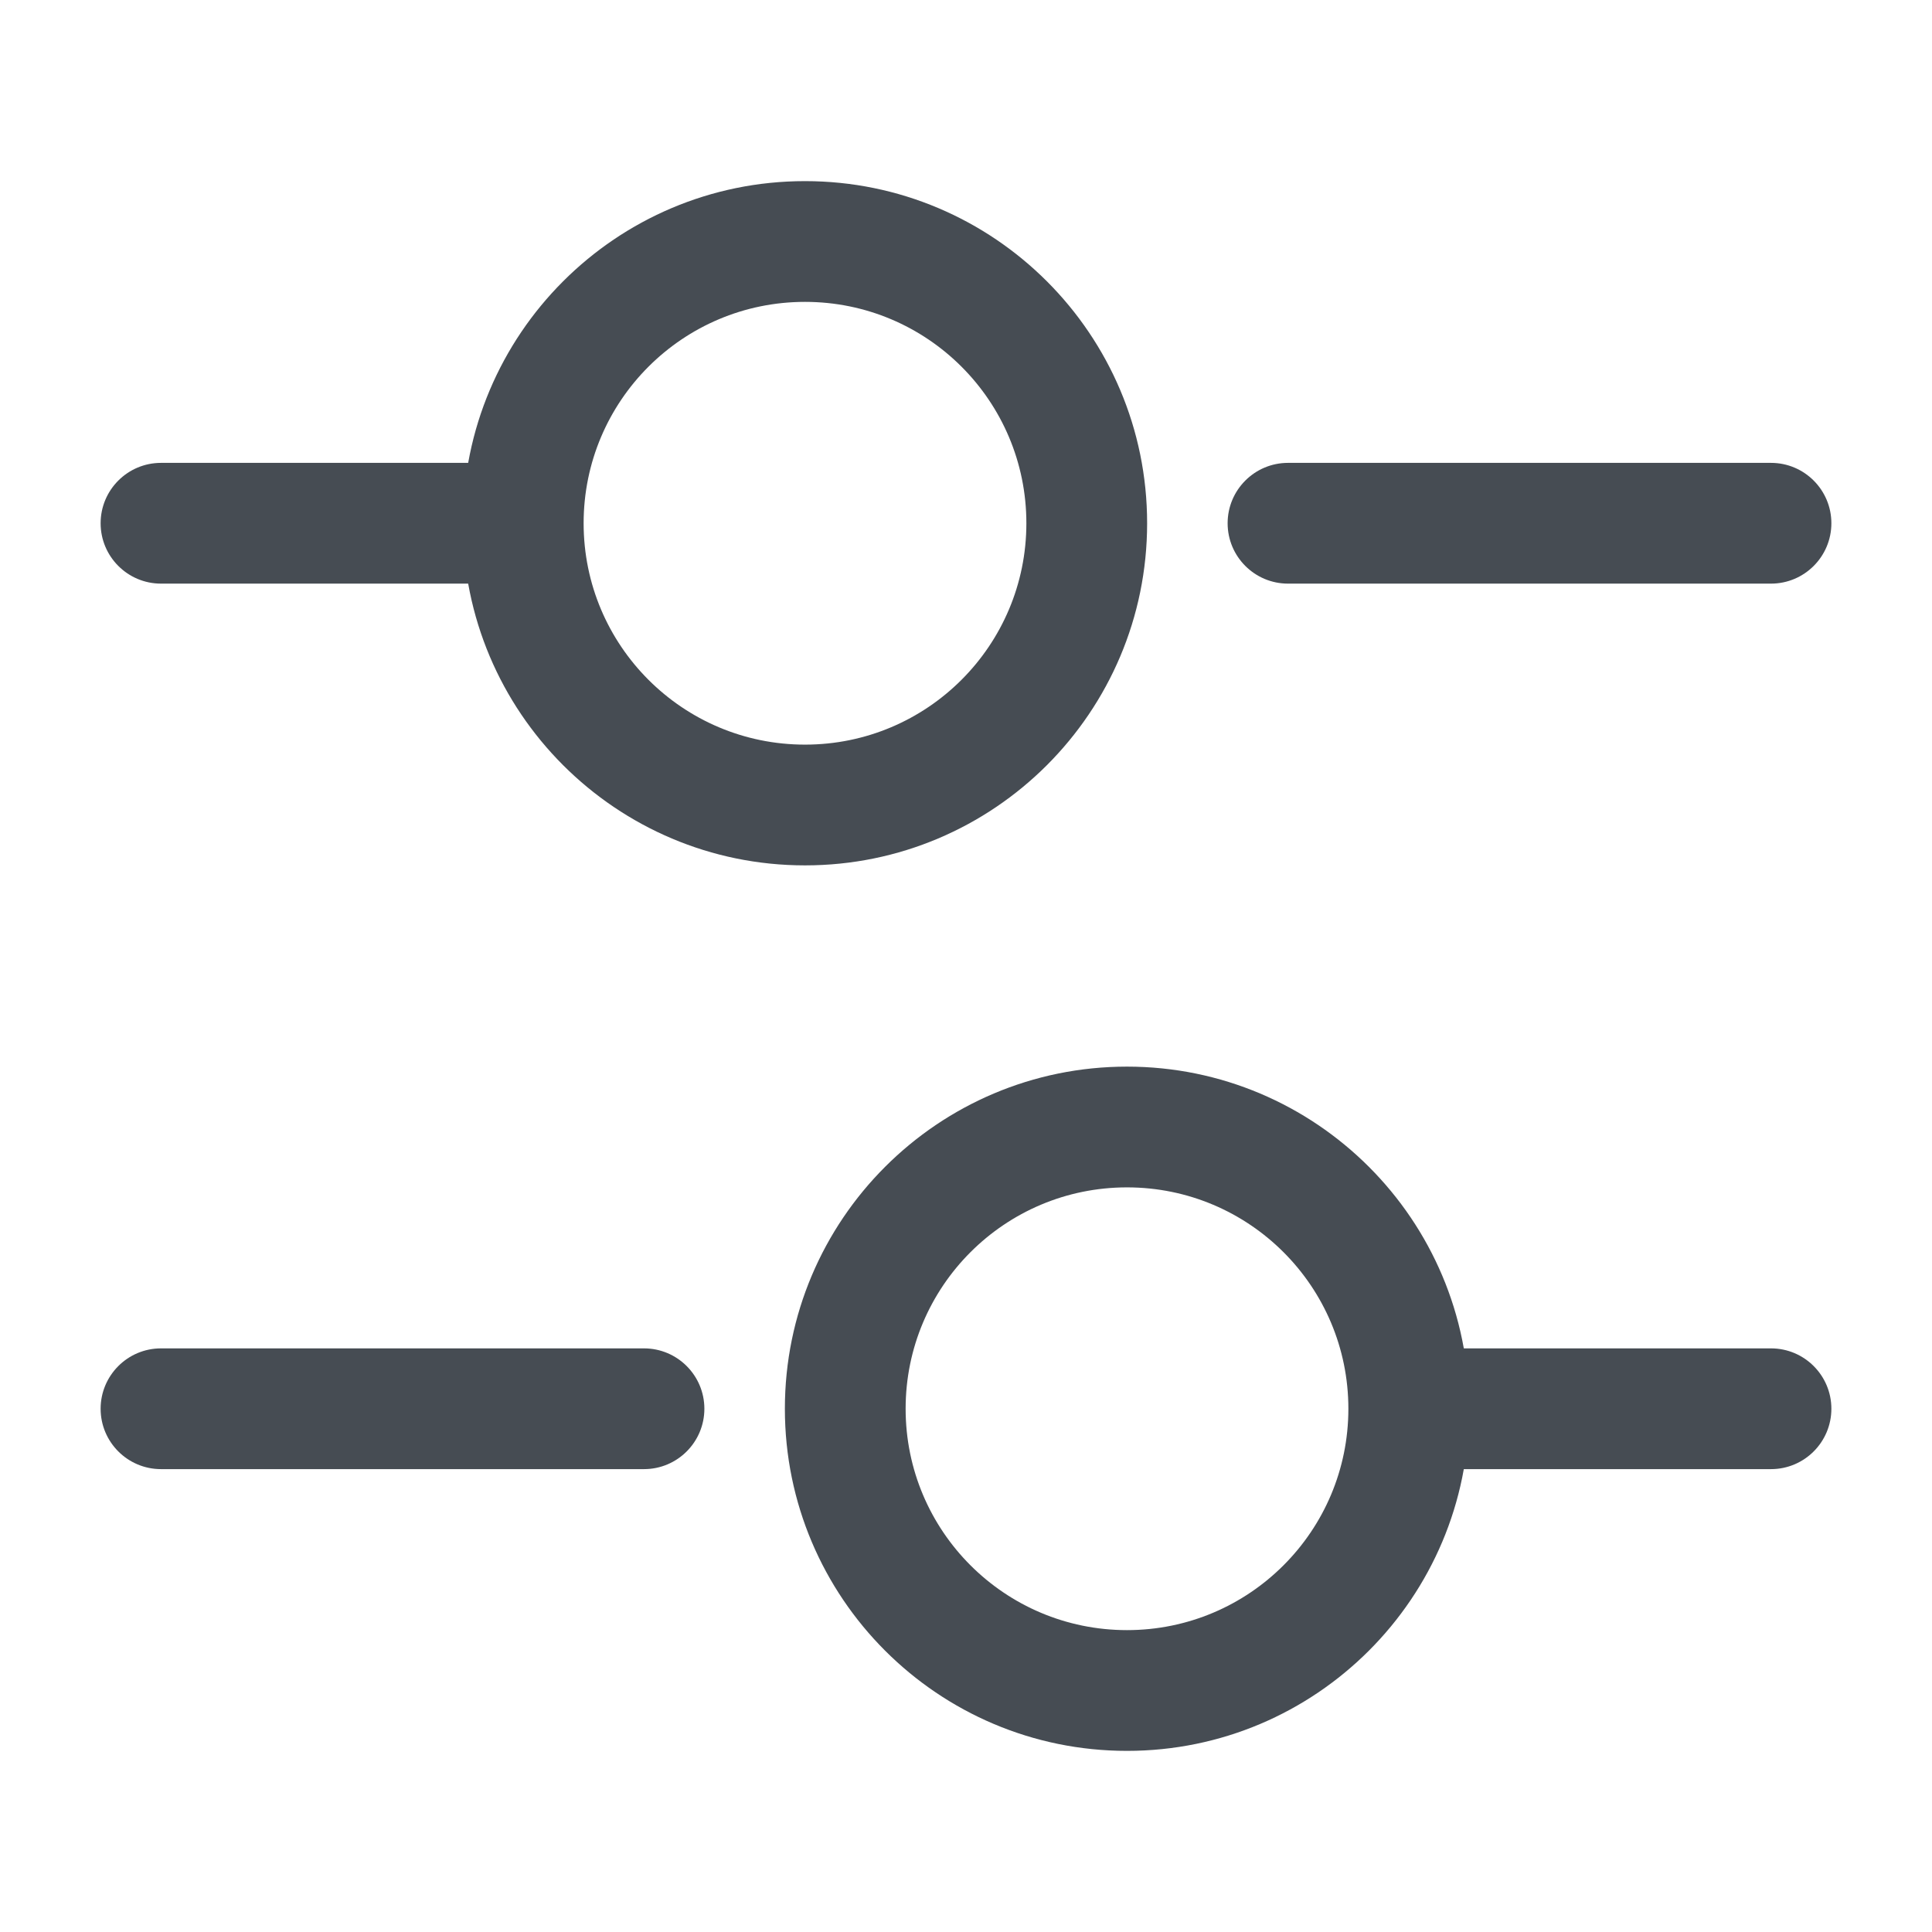 <svg fill="none" stroke="" viewBox="0 0 24 24" width="24" height="24" xmlns="http://www.w3.org/2000/svg"><path d="M10 10C11.933 10 13.5 8.433 13.5 6.5C13.5 4.567 11.933 3 10 3C8.067 3 6.5 4.567 6.5 6.5C6.5 8.433 8.067 10 10 10Z" fill="#464C53" opacity="0"></path><path d="M14 21C15.933 21 17.5 19.433 17.5 17.5C17.5 15.567 15.933 14 14 14C12.067 14 10.5 15.567 10.5 17.5C10.5 19.433 12.067 21 14 21Z" fill="#464C53" opacity="0"></path><path clip-rule="evenodd" d="M15.25 6.5C15.25 6.086 15.586 5.75 16 5.75H22C22.414 5.75 22.75 6.086 22.75 6.5C22.75 6.914 22.414 7.25 22 7.25H16C15.586 7.25 15.25 6.914 15.25 6.5Z" fill="#464C53" fill-rule="evenodd"></path><path clip-rule="evenodd" d="M1.25 6.5C1.25 6.086 1.586 5.75 2 5.75H6C6.414 5.75 6.75 6.086 6.75 6.5C6.75 6.914 6.414 7.25 6 7.25H2C1.586 7.25 1.25 6.914 1.25 6.5Z" fill="#464C53" fill-rule="evenodd"></path><path clip-rule="evenodd" d="M10 3.75C8.481 3.75 7.25 4.981 7.25 6.5C7.25 8.019 8.481 9.25 10 9.25C11.519 9.25 12.75 8.019 12.75 6.5C12.75 4.981 11.519 3.75 10 3.75ZM5.75 6.5C5.75 4.153 7.653 2.25 10 2.25C12.347 2.25 14.25 4.153 14.25 6.5C14.25 8.847 12.347 10.75 10 10.75C7.653 10.75 5.75 8.847 5.75 6.5Z" fill="#464C53" fill-rule="evenodd"></path><path clip-rule="evenodd" d="M17.25 17.5C17.25 17.086 17.586 16.75 18 16.75H22C22.414 16.75 22.75 17.086 22.75 17.5C22.75 17.914 22.414 18.25 22 18.25H18C17.586 18.25 17.25 17.914 17.25 17.5Z" fill="#464C53" fill-rule="evenodd"></path><path clip-rule="evenodd" d="M1.25 17.5C1.25 17.086 1.586 16.75 2 16.75H8C8.414 16.75 8.75 17.086 8.75 17.5C8.75 17.914 8.414 18.25 8 18.25H2C1.586 18.25 1.25 17.914 1.25 17.5Z" fill="#464C53" fill-rule="evenodd"></path><path clip-rule="evenodd" d="M14 14.75C12.481 14.75 11.25 15.981 11.25 17.5C11.25 19.019 12.481 20.25 14 20.25C15.519 20.25 16.75 19.019 16.75 17.5C16.75 15.981 15.519 14.75 14 14.75ZM9.75 17.5C9.75 15.153 11.653 13.25 14 13.25C16.347 13.25 18.25 15.153 18.25 17.5C18.25 19.847 16.347 21.75 14 21.75C11.653 21.75 9.75 19.847 9.75 17.5Z" fill="#464C53" fill-rule="evenodd"></path></svg>